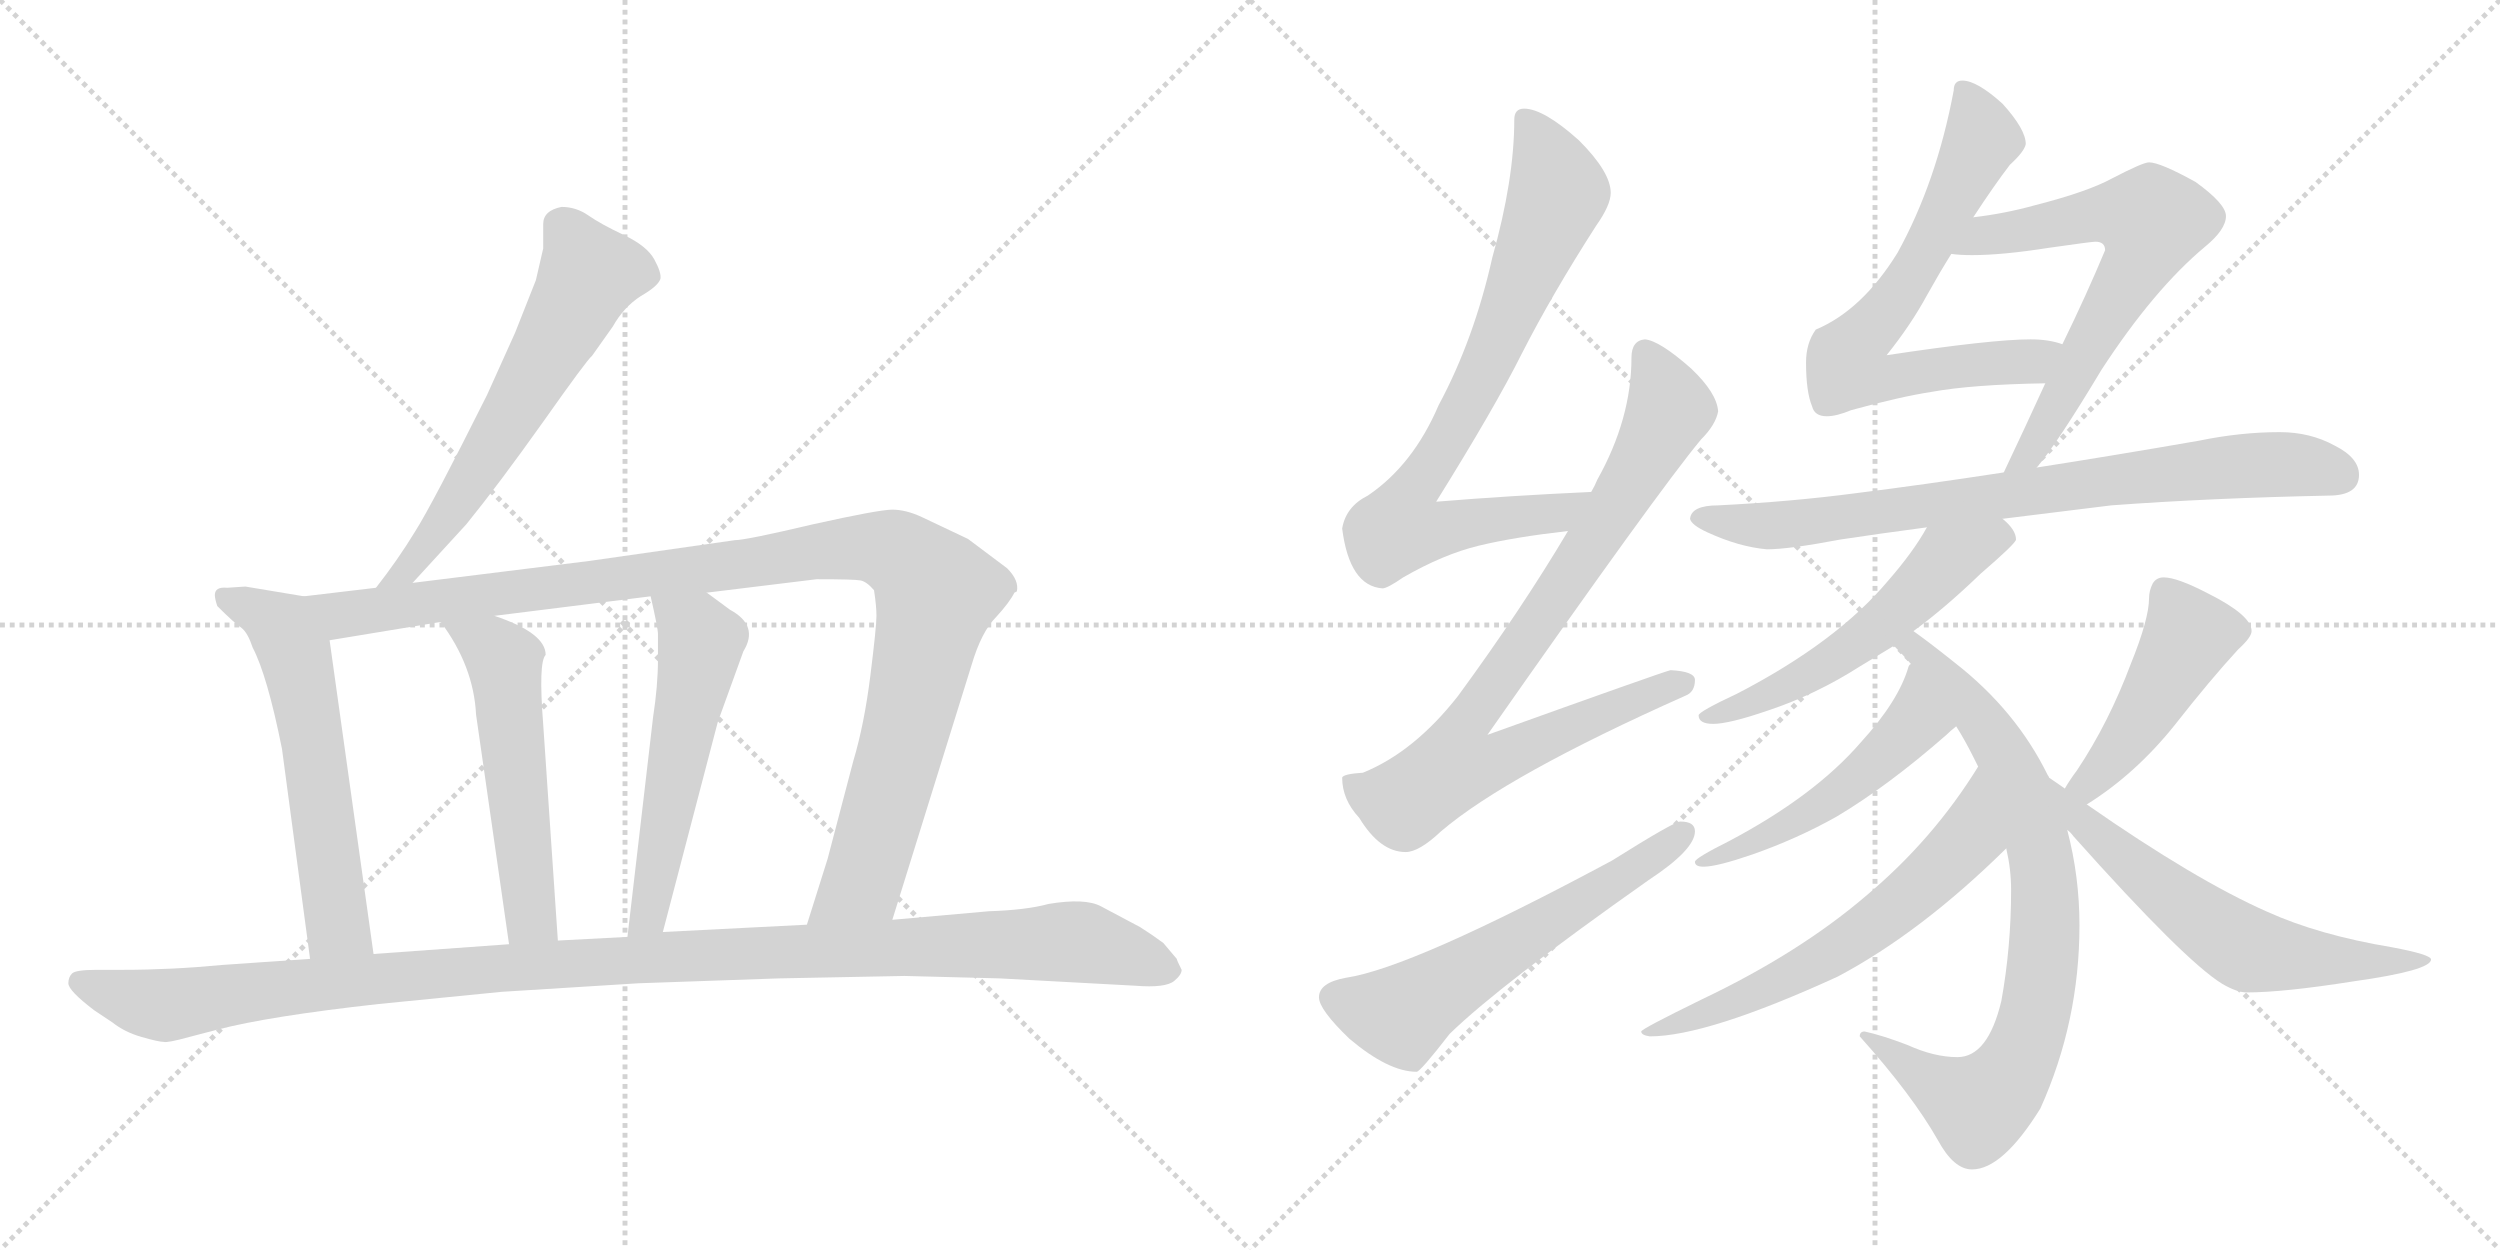 <svg version="1.1" viewBox="0 0 2048 1024" xmlns="http://www.w3.org/2000/svg">
  <g stroke="lightgray" stroke-dasharray="1,1" stroke-width="1" transform="scale(4, 4)">
    <line x1="0" y1="0" x2="256" y2="256"></line>
    <line x1="256" y1="0" x2="0" y2="256"></line>
    <line x1="128" y1="0" x2="128" y2="256"></line>
    <line x1="0" y1="128" x2="256" y2="128"></line>
    <line x1="256" y1="0" x2="512" y2="256"></line>
    <line x1="512" y1="0" x2="256" y2="256"></line>
    <line x1="384" y1="0" x2="384" y2="256"></line>
    <line x1="256" y1="128" x2="512" y2="128"></line>
  </g>
<g transform="scale(1, -1) translate(0, -850)">
   <style type="text/css">
    @keyframes keyframes0 {
      from {
       stroke: black;
       stroke-dashoffset: 611;
       stroke-width: 128;
       }
       67% {
       animation-timing-function: step-end;
       stroke: black;
       stroke-dashoffset: 0;
       stroke-width: 128;
       }
       to {
       stroke: black;
       stroke-width: 1024;
       }
       }
       #make-me-a-hanzi-animation-0 {
         animation: keyframes0 0.747s both;
         animation-delay: 0s;
         animation-timing-function: linear;
       }
    @keyframes keyframes1 {
      from {
       stroke: black;
       stroke-dashoffset: 585;
       stroke-width: 128;
       }
       66% {
       animation-timing-function: step-end;
       stroke: black;
       stroke-dashoffset: 0;
       stroke-width: 128;
       }
       to {
       stroke: black;
       stroke-width: 1024;
       }
       }
       #make-me-a-hanzi-animation-1 {
         animation: keyframes1 0.726s both;
         animation-delay: 0.747s;
         animation-timing-function: linear;
       }
    @keyframes keyframes2 {
      from {
       stroke: black;
       stroke-dashoffset: 1080;
       stroke-width: 128;
       }
       78% {
       animation-timing-function: step-end;
       stroke: black;
       stroke-dashoffset: 0;
       stroke-width: 128;
       }
       to {
       stroke: black;
       stroke-width: 1024;
       }
       }
       #make-me-a-hanzi-animation-2 {
         animation: keyframes2 1.129s both;
         animation-delay: 1.473s;
         animation-timing-function: linear;
       }
    @keyframes keyframes3 {
      from {
       stroke: black;
       stroke-dashoffset: 539;
       stroke-width: 128;
       }
       64% {
       animation-timing-function: step-end;
       stroke: black;
       stroke-dashoffset: 0;
       stroke-width: 128;
       }
       to {
       stroke: black;
       stroke-width: 1024;
       }
       }
       #make-me-a-hanzi-animation-3 {
         animation: keyframes3 0.689s both;
         animation-delay: 2.602s;
         animation-timing-function: linear;
       }
    @keyframes keyframes4 {
      from {
       stroke: black;
       stroke-dashoffset: 543;
       stroke-width: 128;
       }
       64% {
       animation-timing-function: step-end;
       stroke: black;
       stroke-dashoffset: 0;
       stroke-width: 128;
       }
       to {
       stroke: black;
       stroke-width: 1024;
       }
       }
       #make-me-a-hanzi-animation-4 {
         animation: keyframes4 0.692s both;
         animation-delay: 3.291s;
         animation-timing-function: linear;
       }
    @keyframes keyframes5 {
      from {
       stroke: black;
       stroke-dashoffset: 1156;
       stroke-width: 128;
       }
       79% {
       animation-timing-function: step-end;
       stroke: black;
       stroke-dashoffset: 0;
       stroke-width: 128;
       }
       to {
       stroke: black;
       stroke-width: 1024;
       }
       }
       #make-me-a-hanzi-animation-5 {
         animation: keyframes5 1.191s both;
         animation-delay: 3.983s;
         animation-timing-function: linear;
       }
    @keyframes keyframes6 {
      from {
       stroke: black;
       stroke-dashoffset: 781;
       stroke-width: 128;
       }
       72% {
       animation-timing-function: step-end;
       stroke: black;
       stroke-dashoffset: 0;
       stroke-width: 128;
       }
       to {
       stroke: black;
       stroke-width: 1024;
       }
       }
       #make-me-a-hanzi-animation-6 {
         animation: keyframes6 0.886s both;
         animation-delay: 5.174s;
         animation-timing-function: linear;
       }
    @keyframes keyframes7 {
      from {
       stroke: black;
       stroke-dashoffset: 850;
       stroke-width: 128;
       }
       73% {
       animation-timing-function: step-end;
       stroke: black;
       stroke-dashoffset: 0;
       stroke-width: 128;
       }
       to {
       stroke: black;
       stroke-width: 1024;
       }
       }
       #make-me-a-hanzi-animation-7 {
         animation: keyframes7 0.942s both;
         animation-delay: 6.059s;
         animation-timing-function: linear;
       }
    @keyframes keyframes8 {
      from {
       stroke: black;
       stroke-dashoffset: 587;
       stroke-width: 128;
       }
       66% {
       animation-timing-function: step-end;
       stroke: black;
       stroke-dashoffset: 0;
       stroke-width: 128;
       }
       to {
       stroke: black;
       stroke-width: 1024;
       }
       }
       #make-me-a-hanzi-animation-8 {
         animation: keyframes8 0.728s both;
         animation-delay: 7.001s;
         animation-timing-function: linear;
       }
    @keyframes keyframes9 {
      from {
       stroke: black;
       stroke-dashoffset: 691;
       stroke-width: 128;
       }
       69% {
       animation-timing-function: step-end;
       stroke: black;
       stroke-dashoffset: 0;
       stroke-width: 128;
       }
       to {
       stroke: black;
       stroke-width: 1024;
       }
       }
       #make-me-a-hanzi-animation-9 {
         animation: keyframes9 0.812s both;
         animation-delay: 7.729s;
         animation-timing-function: linear;
       }
    @keyframes keyframes10 {
      from {
       stroke: black;
       stroke-dashoffset: 653;
       stroke-width: 128;
       }
       68% {
       animation-timing-function: step-end;
       stroke: black;
       stroke-dashoffset: 0;
       stroke-width: 128;
       }
       to {
       stroke: black;
       stroke-width: 1024;
       }
       }
       #make-me-a-hanzi-animation-10 {
         animation: keyframes10 0.781s both;
         animation-delay: 8.541s;
         animation-timing-function: linear;
       }
    @keyframes keyframes11 {
      from {
       stroke: black;
       stroke-dashoffset: 783;
       stroke-width: 128;
       }
       72% {
       animation-timing-function: step-end;
       stroke: black;
       stroke-dashoffset: 0;
       stroke-width: 128;
       }
       to {
       stroke: black;
       stroke-width: 1024;
       }
       }
       #make-me-a-hanzi-animation-11 {
         animation: keyframes11 0.887s both;
         animation-delay: 9.322s;
         animation-timing-function: linear;
       }
    @keyframes keyframes12 {
      from {
       stroke: black;
       stroke-dashoffset: 548;
       stroke-width: 128;
       }
       64% {
       animation-timing-function: step-end;
       stroke: black;
       stroke-dashoffset: 0;
       stroke-width: 128;
       }
       to {
       stroke: black;
       stroke-width: 1024;
       }
       }
       #make-me-a-hanzi-animation-12 {
         animation: keyframes12 0.696s both;
         animation-delay: 10.209s;
         animation-timing-function: linear;
       }
    @keyframes keyframes13 {
      from {
       stroke: black;
       stroke-dashoffset: 791;
       stroke-width: 128;
       }
       72% {
       animation-timing-function: step-end;
       stroke: black;
       stroke-dashoffset: 0;
       stroke-width: 128;
       }
       to {
       stroke: black;
       stroke-width: 1024;
       }
       }
       #make-me-a-hanzi-animation-13 {
         animation: keyframes13 0.894s both;
         animation-delay: 10.905s;
         animation-timing-function: linear;
       }
    @keyframes keyframes14 {
      from {
       stroke: black;
       stroke-dashoffset: 511;
       stroke-width: 128;
       }
       62% {
       animation-timing-function: step-end;
       stroke: black;
       stroke-dashoffset: 0;
       stroke-width: 128;
       }
       to {
       stroke: black;
       stroke-width: 1024;
       }
       }
       #make-me-a-hanzi-animation-14 {
         animation: keyframes14 0.666s both;
         animation-delay: 11.799s;
         animation-timing-function: linear;
       }
    @keyframes keyframes15 {
      from {
       stroke: black;
       stroke-dashoffset: 619;
       stroke-width: 128;
       }
       67% {
       animation-timing-function: step-end;
       stroke: black;
       stroke-dashoffset: 0;
       stroke-width: 128;
       }
       to {
       stroke: black;
       stroke-width: 1024;
       }
       }
       #make-me-a-hanzi-animation-15 {
         animation: keyframes15 0.754s both;
         animation-delay: 12.465s;
         animation-timing-function: linear;
       }
    @keyframes keyframes16 {
      from {
       stroke: black;
       stroke-dashoffset: 455;
       stroke-width: 128;
       }
       60% {
       animation-timing-function: step-end;
       stroke: black;
       stroke-dashoffset: 0;
       stroke-width: 128;
       }
       to {
       stroke: black;
       stroke-width: 1024;
       }
       }
       #make-me-a-hanzi-animation-16 {
         animation: keyframes16 0.62s both;
         animation-delay: 13.219s;
         animation-timing-function: linear;
       }
    @keyframes keyframes17 {
      from {
       stroke: black;
       stroke-dashoffset: 613;
       stroke-width: 128;
       }
       67% {
       animation-timing-function: step-end;
       stroke: black;
       stroke-dashoffset: 0;
       stroke-width: 128;
       }
       to {
       stroke: black;
       stroke-width: 1024;
       }
       }
       #make-me-a-hanzi-animation-17 {
         animation: keyframes17 0.749s both;
         animation-delay: 13.839s;
         animation-timing-function: linear;
       }
</style>
<path d="M 338.0 372.5 L 382.0 420.5 Q 408.0 452.5 445.0 504.5 Q 481.0 555.5 485.0 558.5 L 502.0 582.5 Q 511.0 598.5 525.0 607.5 Q 539.0 615.5 541.0 621.5 Q 542.0 626.5 536.0 637.5 Q 530.0 648.5 511.0 657.5 Q 492.0 666.5 482.0 673.5 Q 472.0 680.5 460.0 680.5 Q 445.0 677.5 445.0 666.5 L 445.0 646.5 L 439.0 620.5 L 422.0 577.5 L 399.0 526.5 Q 354.0 436.5 340.0 414.5 Q 326.0 391.5 308.0 368.5 C 290.0 344.5 318.0 350.5 338.0 372.5 Z" fill="lightgray"></path> 
<path d="M 178.0 353.5 Q 192.0 339.5 198.0 335.5 Q 203.0 331.5 207.0 319.5 Q 219.0 296.5 231.0 236.5 L 254.0 64.5 C 258.0 34.5 310.0 38.5 306.0 68.5 L 270.0 325.5 C 266.0 355.5 265.0 358.5 249.0 361.5 L 201.0 369.5 L 186.0 368.5 Q 176.0 369.5 176.0 362.5 Q 176.0 359.5 178.0 353.5 Z" fill="lightgray"></path> 
<path d="M 731.0 96.5 L 796.0 305.5 Q 804.0 332.5 816.0 344.5 Q 827.0 356.5 831.0 364.5 L 833.0 365.5 Q 835.0 374.5 825.0 384.5 L 793.0 408.5 L 755.0 426.5 Q 742.0 432.5 731.0 432.5 Q 720.0 432.5 666.0 420.5 Q 611.0 407.5 602.0 407.5 L 483.0 390.5 L 338.0 372.5 L 308.0 368.5 L 249.0 361.5 C 219.0 357.5 240.0 320.5 270.0 325.5 L 361.0 340.5 L 405.0 345.5 L 533.0 361.5 L 579.0 364.5 L 669.0 375.5 Q 700.0 375.5 705.0 374.5 Q 710.0 373.5 716.0 366.5 Q 718.0 353.5 718.0 345.5 Q 718.0 336.5 713.0 296.5 Q 708.0 256.5 699.0 226.5 L 678.0 146.5 L 661.0 92.5 C 652.0 63.5 722.0 67.5 731.0 96.5 Z" fill="lightgray"></path> 
<path d="M 361.0 340.5 Q 388.0 304.5 390.0 264.5 L 417.0 76.5 C 421.0 46.5 459.0 49.5 457.0 79.5 L 445.0 256.5 Q 441.0 307.5 447.0 313.5 Q 447.0 331.5 405.0 345.5 C 377.0 355.5 344.0 364.5 361.0 340.5 Z" fill="lightgray"></path> 
<path d="M 533.0 361.5 Q 539.0 335.5 539.0 330.5 L 539.0 309.5 Q 539.0 288.5 535.0 262.5 L 514.0 82.5 C 511.0 52.5 535.0 57.5 543.0 86.5 L 588.0 258.5 L 609.0 316.5 Q 622.0 337.5 598.0 350.5 L 579.0 364.5 C 555.0 382.5 526.0 390.5 533.0 361.5 Z" fill="lightgray"></path> 
<path d="M 254.0 64.5 L 182.0 59.5 Q 140.0 55.5 100.0 55.5 L 79.0 55.5 Q 62.0 55.5 59.0 52.5 Q 56.0 49.5 56.0 44.5 Q 56.0 38.5 77.0 22.5 L 92.0 12.5 Q 102.0 4.5 116.0 0.5 Q 130.0 -3.5 134.0 -3.5 Q 137.0 -4.5 155.0 0.5 L 178.0 6.5 Q 220.0 17.5 310.0 27.5 L 411.0 37.5 L 523.0 44.5 L 638.0 48.5 L 741.0 50.5 L 819.0 48.5 L 930.0 42.5 Q 955.0 40.5 962.0 46.5 Q 968.0 51.5 968.0 55.5 Q 964.0 63.5 964.0 64.5 L 953.0 77.5 Q 945.0 83.5 934.0 90.5 L 902.0 107.5 Q 889.0 114.5 859.0 109.5 Q 841.0 104.5 810.0 103.5 L 731.0 96.5 L 661.0 92.5 L 543.0 86.5 L 514.0 82.5 L 457.0 79.5 L 417.0 76.5 L 306.0 68.5 L 254.0 64.5 Z" fill="lightgray"></path> 
<path d="M 1303.5 447.0 Q 1237.5 444.0 1176.5 439.0 Q 1224.5 516.0 1246.5 560.0 Q 1271.5 609.0 1307.5 665.0 Q 1319.5 682.0 1319.5 692.0 Q 1319.5 709.0 1293.5 735.0 Q 1264.5 761.0 1248.5 761.0 Q 1240.5 761.0 1240.5 752.0 Q 1240.5 703.0 1222.5 639.0 Q 1207.5 572.0 1178.5 518.0 Q 1157.5 469.0 1120.5 444.0 Q 1102.5 435.0 1099.5 417.0 Q 1105.5 370.0 1132.5 368.0 Q 1136.5 368.0 1149.5 377.0 Q 1182.5 396.0 1211.5 403.0 Q 1240.5 410.0 1284.5 415.0 C 1314.5 419.0 1333.5 448.0 1303.5 447.0 Z" fill="lightgray"></path> 
<path d="M 1347.5 572.0 Q 1336.5 571.0 1336.5 557.0 Q 1336.5 507.0 1308.5 457.0 Q 1306.5 452.0 1303.5 447.0 L 1284.5 415.0 Q 1246.5 351.0 1194.5 280.0 Q 1158.5 234.0 1116.5 217.0 Q 1100.5 216.0 1099.5 213.0 Q 1099.5 195.0 1113.5 180.0 Q 1130.5 152.0 1151.5 152.0 Q 1162.5 152.0 1180.5 169.0 Q 1234.5 215.0 1380.5 280.0 Q 1388.5 283.0 1388.5 293.0 Q 1388.5 300.0 1368.5 301.0 Q 1360.5 299.0 1218.5 248.0 Q 1358.5 448.0 1393.5 490.0 Q 1405.5 502.0 1407.5 513.0 Q 1406.5 528.0 1385.5 548.0 Q 1359.5 571.0 1347.5 572.0 Z" fill="lightgray"></path> 
<path d="M 1376.5 177.0 Q 1371.5 177.0 1320.5 145.0 Q 1156.5 57.0 1102.5 49.0 Q 1080.5 45.0 1080.5 33.0 Q 1080.5 23.0 1105.5 -1.0 Q 1137.5 -28.0 1160.5 -28.0 Q 1163.5 -28.0 1187.5 3.0 Q 1228.5 43.0 1350.5 129.0 Q 1388.5 154.0 1388.5 169.0 Q 1388.5 177.0 1376.5 177.0 Z" fill="lightgray"></path> 
<path d="M 1607.5 784.0 Q 1600.5 784.0 1600.5 776.0 Q 1586.5 701.0 1554.5 643.0 Q 1525.5 596.0 1487.5 580.0 Q 1479.5 569.0 1479.5 553.0 Q 1479.5 529.0 1484.5 517.0 Q 1486.5 509.0 1496.5 509.0 Q 1504.5 509.0 1516.5 514.0 Q 1556.5 525.0 1582.5 529.0 Q 1615.5 535.0 1675.5 536.0 C 1705.5 537.0 1718.5 561.0 1689.5 568.0 Q 1678.5 572.0 1663.5 572.0 Q 1631.5 572.0 1545.5 559.0 Q 1565.5 584.0 1578.5 608.0 Q 1588.5 626.0 1598.5 642.0 L 1616.5 672.0 Q 1633.5 698.0 1646.5 715.0 Q 1658.5 726.0 1659.5 732.0 Q 1659.5 744.0 1640.5 765.0 Q 1619.5 784.0 1607.5 784.0 Z" fill="lightgray"></path> 
<path d="M 1675.5 536.0 Q 1659.5 501.0 1641.5 463.0 C 1628.5 436.0 1650.5 443.0 1668.5 467.0 Q 1685.5 487.0 1721.5 547.0 Q 1764.5 613.0 1806.5 648.0 Q 1823.5 662.0 1823.5 673.0 Q 1823.5 683.0 1798.5 701.0 Q 1769.5 717.0 1760.5 717.0 Q 1755.5 717.0 1730.5 704.0 Q 1710.5 693.0 1667.5 682.0 Q 1642.5 675.0 1616.5 672.0 C 1586.5 668.0 1568.5 644.0 1598.5 642.0 Q 1605.5 641.0 1615.5 641.0 Q 1640.5 641.0 1678.5 647.0 Q 1713.5 652.0 1716.5 652.0 Q 1724.5 652.0 1724.5 645.0 Q 1709.5 609.0 1689.5 568.0 L 1675.5 536.0 Z" fill="lightgray"></path> 
<path d="M 1641.5 463.0 Q 1576.5 453.0 1520.5 446.0 Q 1467.5 439.0 1407.5 436.0 Q 1385.5 436.0 1384.5 425.0 Q 1385.5 420.0 1398.5 414.0 Q 1424.5 402.0 1447.5 400.0 Q 1465.5 400.0 1507.5 408.0 Q 1540.5 413.0 1578.5 418.0 L 1640.5 425.0 Q 1681.5 430.0 1729.5 436.0 Q 1810.5 442.0 1907.5 444.0 Q 1932.5 444.0 1932.5 461.0 Q 1932.5 475.0 1912.5 485.0 Q 1892.5 496.0 1867.5 496.0 Q 1835.5 496.0 1801.5 489.0 Q 1732.5 477.0 1668.5 467.0 L 1641.5 463.0 Z" fill="lightgray"></path> 
<path d="M 1578.5 418.0 Q 1567.5 398.0 1546.5 374.0 Q 1504.5 324.0 1423.5 282.0 Q 1391.5 267.0 1391.5 264.0 Q 1391.5 257.0 1403.5 257.0 Q 1416.5 257.0 1448.5 268.0 Q 1487.5 281.0 1523.5 304.0 Q 1536.5 312.0 1551.5 321.0 L 1567.5 333.0 Q 1593.5 352.0 1622.5 380.0 Q 1651.5 405.0 1651.5 408.0 Q 1651.5 416.0 1640.5 425.0 C 1619.5 446.0 1593.5 444.0 1578.5 418.0 Z" fill="lightgray"></path> 
<path d="M 1551.5 321.0 Q 1558.5 314.0 1565.5 306.0 L 1602.5 255.0 Q 1609.5 244.0 1616.5 230.0 L 1620.5 222.0 L 1643.5 155.0 Q 1647.5 138.0 1647.5 121.0 Q 1647.5 74.0 1639.5 30.0 Q 1628.5 -16.0 1603.5 -16.0 Q 1584.5 -16.0 1562.5 -6.0 Q 1541.5 2.0 1527.5 5.0 Q 1523.5 5.0 1523.5 1.0 Q 1566.5 -47.0 1587.5 -84.0 Q 1600.5 -108.0 1615.5 -108.0 Q 1640.5 -108.0 1671.5 -58.0 Q 1703.5 13.0 1703.5 92.0 Q 1703.5 132.0 1693.5 170.0 L 1678.5 213.0 Q 1678.5 214.0 1677.5 215.0 Q 1651.5 268.0 1601.5 307.0 Q 1581.5 323.0 1567.5 333.0 C 1543.5 351.0 1530.5 343.0 1551.5 321.0 Z" fill="lightgray"></path> 
<path d="M 1565.5 306.0 Q 1564.5 306.0 1563.5 304.0 Q 1555.5 276.0 1524.5 242.0 Q 1486.5 198.0 1416.5 161.0 Q 1388.5 147.0 1388.5 144.0 Q 1388.5 140.0 1395.5 140.0 Q 1406.5 140.0 1435.5 150.0 Q 1472.5 163.0 1504.5 181.0 Q 1546.5 206.0 1594.5 248.0 Q 1597.5 251.0 1602.5 255.0 C 1625.5 274.0 1579.5 333.0 1565.5 306.0 Z" fill="lightgray"></path> 
<path d="M 1620.5 222.0 Q 1583.5 162.0 1528.5 116.0 Q 1473.5 69.0 1393.5 31.0 Q 1344.5 7.0 1344.5 5.0 Q 1344.5 2.0 1351.5 1.0 Q 1398.5 1.0 1505.5 50.0 Q 1573.5 86.0 1643.5 155.0 C 1665.5 176.0 1636.5 247.0 1620.5 222.0 Z" fill="lightgray"></path> 
<path d="M 1709.5 191.0 Q 1749.5 216.0 1781.5 256.0 Q 1810.5 293.0 1833.5 318.0 Q 1844.5 328.0 1844.5 333.0 Q 1844.5 346.0 1808.5 364.0 Q 1783.5 377.0 1772.5 377.0 Q 1766.5 377.0 1763.5 372.0 Q 1760.5 366.0 1760.5 360.0 Q 1760.5 343.0 1745.5 306.0 Q 1727.5 258.0 1701.5 219.0 Q 1695.5 211.0 1691.5 204.0 C 1675.5 178.0 1684.5 175.0 1709.5 191.0 Z" fill="lightgray"></path> 
<path d="M 1693.5 170.0 Q 1695.5 169.0 1698.5 165.0 Q 1789.5 63.0 1820.5 44.0 Q 1832.5 37.0 1840.5 37.0 Q 1870.5 37.0 1927.5 46.0 Q 1991.5 55.0 1991.5 64.0 Q 1991.5 68.0 1959.5 74.0 Q 1899.5 84.0 1857.5 103.0 Q 1798.5 129.0 1709.5 191.0 L 1691.5 204.0 Q 1684.5 209.0 1678.5 213.0 C 1653.5 230.0 1672.5 192.0 1693.5 170.0 Z" fill="lightgray"></path> 
      <clipPath id="make-me-a-hanzi-clip-0">
      <path d="M 338.0 372.5 L 382.0 420.5 Q 408.0 452.5 445.0 504.5 Q 481.0 555.5 485.0 558.5 L 502.0 582.5 Q 511.0 598.5 525.0 607.5 Q 539.0 615.5 541.0 621.5 Q 542.0 626.5 536.0 637.5 Q 530.0 648.5 511.0 657.5 Q 492.0 666.5 482.0 673.5 Q 472.0 680.5 460.0 680.5 Q 445.0 677.5 445.0 666.5 L 445.0 646.5 L 439.0 620.5 L 422.0 577.5 L 399.0 526.5 Q 354.0 436.5 340.0 414.5 Q 326.0 391.5 308.0 368.5 C 290.0 344.5 318.0 350.5 338.0 372.5 Z" fill="lightgray"></path>
      </clipPath>
      <path clip-path="url(#make-me-a-hanzi-clip-0)" d="M 531.0 623.5 L 511.0 628.5 L 482.0 624.5 L 380.0 446.5 L 335.0 384.5 L 315.0 372.5 " fill="none" id="make-me-a-hanzi-animation-0" stroke-dasharray="483 966" stroke-linecap="round"></path>

      <clipPath id="make-me-a-hanzi-clip-1">
      <path d="M 178.0 353.5 Q 192.0 339.5 198.0 335.5 Q 203.0 331.5 207.0 319.5 Q 219.0 296.5 231.0 236.5 L 254.0 64.5 C 258.0 34.5 310.0 38.5 306.0 68.5 L 270.0 325.5 C 266.0 355.5 265.0 358.5 249.0 361.5 L 201.0 369.5 L 186.0 368.5 Q 176.0 369.5 176.0 362.5 Q 176.0 359.5 178.0 353.5 Z" fill="lightgray"></path>
      </clipPath>
      <path clip-path="url(#make-me-a-hanzi-clip-1)" d="M 185.0 359.5 L 227.0 339.5 L 242.0 313.5 L 276.0 92.5 L 299.0 75.5 " fill="none" id="make-me-a-hanzi-animation-1" stroke-dasharray="457 914" stroke-linecap="round"></path>

      <clipPath id="make-me-a-hanzi-clip-2">
      <path d="M 731.0 96.5 L 796.0 305.5 Q 804.0 332.5 816.0 344.5 Q 827.0 356.5 831.0 364.5 L 833.0 365.5 Q 835.0 374.5 825.0 384.5 L 793.0 408.5 L 755.0 426.5 Q 742.0 432.5 731.0 432.5 Q 720.0 432.5 666.0 420.5 Q 611.0 407.5 602.0 407.5 L 483.0 390.5 L 338.0 372.5 L 308.0 368.5 L 249.0 361.5 C 219.0 357.5 240.0 320.5 270.0 325.5 L 361.0 340.5 L 405.0 345.5 L 533.0 361.5 L 579.0 364.5 L 669.0 375.5 Q 700.0 375.5 705.0 374.5 Q 710.0 373.5 716.0 366.5 Q 718.0 353.5 718.0 345.5 Q 718.0 336.5 713.0 296.5 Q 708.0 256.5 699.0 226.5 L 678.0 146.5 L 661.0 92.5 C 652.0 63.5 722.0 67.5 731.0 96.5 Z" fill="lightgray"></path>
      </clipPath>
      <path clip-path="url(#make-me-a-hanzi-clip-2)" d="M 257.0 358.5 L 280.0 346.5 L 681.0 400.5 L 714.0 401.5 L 745.0 390.5 L 767.0 364.5 L 745.0 263.5 L 707.0 128.5 L 668.0 97.5 " fill="none" id="make-me-a-hanzi-animation-2" stroke-dasharray="952 1904" stroke-linecap="round"></path>

      <clipPath id="make-me-a-hanzi-clip-3">
      <path d="M 361.0 340.5 Q 388.0 304.5 390.0 264.5 L 417.0 76.5 C 421.0 46.5 459.0 49.5 457.0 79.5 L 445.0 256.5 Q 441.0 307.5 447.0 313.5 Q 447.0 331.5 405.0 345.5 C 377.0 355.5 344.0 364.5 361.0 340.5 Z" fill="lightgray"></path>
      </clipPath>
      <path clip-path="url(#make-me-a-hanzi-clip-3)" d="M 369.0 336.5 L 405.0 318.5 L 413.0 308.5 L 434.0 102.5 L 450.0 86.5 " fill="none" id="make-me-a-hanzi-animation-3" stroke-dasharray="411 822" stroke-linecap="round"></path>

      <clipPath id="make-me-a-hanzi-clip-4">
      <path d="M 533.0 361.5 Q 539.0 335.5 539.0 330.5 L 539.0 309.5 Q 539.0 288.5 535.0 262.5 L 514.0 82.5 C 511.0 52.5 535.0 57.5 543.0 86.5 L 588.0 258.5 L 609.0 316.5 Q 622.0 337.5 598.0 350.5 L 579.0 364.5 C 555.0 382.5 526.0 390.5 533.0 361.5 Z" fill="lightgray"></path>
      </clipPath>
      <path clip-path="url(#make-me-a-hanzi-clip-4)" d="M 541.0 352.5 L 570.0 333.5 L 574.0 320.5 L 534.0 111.5 L 520.0 89.5 " fill="none" id="make-me-a-hanzi-animation-4" stroke-dasharray="415 830" stroke-linecap="round"></path>

      <clipPath id="make-me-a-hanzi-clip-5">
      <path d="M 254.0 64.5 L 182.0 59.5 Q 140.0 55.5 100.0 55.5 L 79.0 55.5 Q 62.0 55.5 59.0 52.5 Q 56.0 49.5 56.0 44.5 Q 56.0 38.5 77.0 22.5 L 92.0 12.5 Q 102.0 4.5 116.0 0.5 Q 130.0 -3.5 134.0 -3.5 Q 137.0 -4.5 155.0 0.5 L 178.0 6.5 Q 220.0 17.5 310.0 27.5 L 411.0 37.5 L 523.0 44.5 L 638.0 48.5 L 741.0 50.5 L 819.0 48.5 L 930.0 42.5 Q 955.0 40.5 962.0 46.5 Q 968.0 51.5 968.0 55.5 Q 964.0 63.5 964.0 64.5 L 953.0 77.5 Q 945.0 83.5 934.0 90.5 L 902.0 107.5 Q 889.0 114.5 859.0 109.5 Q 841.0 104.5 810.0 103.5 L 731.0 96.5 L 661.0 92.5 L 543.0 86.5 L 514.0 82.5 L 457.0 79.5 L 417.0 76.5 L 306.0 68.5 L 254.0 64.5 Z" fill="lightgray"></path>
      </clipPath>
      <path clip-path="url(#make-me-a-hanzi-clip-5)" d="M 65.0 45.5 L 141.0 26.5 L 220.0 39.5 L 465.0 61.5 L 872.0 78.5 L 957.0 56.5 " fill="none" id="make-me-a-hanzi-animation-5" stroke-dasharray="1028 2056" stroke-linecap="round"></path>

      <clipPath id="make-me-a-hanzi-clip-6">
      <path d="M 1303.5 447.0 Q 1237.5 444.0 1176.5 439.0 Q 1224.5 516.0 1246.5 560.0 Q 1271.5 609.0 1307.5 665.0 Q 1319.5 682.0 1319.5 692.0 Q 1319.5 709.0 1293.5 735.0 Q 1264.5 761.0 1248.5 761.0 Q 1240.5 761.0 1240.5 752.0 Q 1240.5 703.0 1222.5 639.0 Q 1207.5 572.0 1178.5 518.0 Q 1157.5 469.0 1120.5 444.0 Q 1102.5 435.0 1099.5 417.0 Q 1105.5 370.0 1132.5 368.0 Q 1136.5 368.0 1149.5 377.0 Q 1182.5 396.0 1211.5 403.0 Q 1240.5 410.0 1284.5 415.0 C 1314.5 419.0 1333.5 448.0 1303.5 447.0 Z" fill="lightgray"></path>
      </clipPath>
      <path clip-path="url(#make-me-a-hanzi-clip-6)" d="M 1251.5 751.0 L 1276.5 692.0 L 1224.5 565.0 L 1153.5 442.0 L 1146.5 417.0 L 1172.5 415.0 L 1274.5 429.0 L 1295.5 445.0 " fill="none" id="make-me-a-hanzi-animation-6" stroke-dasharray="653 1306" stroke-linecap="round"></path>

      <clipPath id="make-me-a-hanzi-clip-7">
      <path d="M 1347.5 572.0 Q 1336.5 571.0 1336.5 557.0 Q 1336.5 507.0 1308.5 457.0 Q 1306.5 452.0 1303.5 447.0 L 1284.5 415.0 Q 1246.5 351.0 1194.5 280.0 Q 1158.5 234.0 1116.5 217.0 Q 1100.5 216.0 1099.5 213.0 Q 1099.5 195.0 1113.5 180.0 Q 1130.5 152.0 1151.5 152.0 Q 1162.5 152.0 1180.5 169.0 Q 1234.5 215.0 1380.5 280.0 Q 1388.5 283.0 1388.5 293.0 Q 1388.5 300.0 1368.5 301.0 Q 1360.5 299.0 1218.5 248.0 Q 1358.5 448.0 1393.5 490.0 Q 1405.5 502.0 1407.5 513.0 Q 1406.5 528.0 1385.5 548.0 Q 1359.5 571.0 1347.5 572.0 Z" fill="lightgray"></path>
      </clipPath>
      <path clip-path="url(#make-me-a-hanzi-clip-7)" d="M 1348.5 560.0 L 1367.5 519.0 L 1365.5 509.0 L 1264.5 344.0 L 1203.5 262.0 L 1194.5 247.0 L 1191.5 223.0 L 1220.5 225.0 L 1285.5 256.0 L 1379.5 290.0 " fill="none" id="make-me-a-hanzi-animation-7" stroke-dasharray="722 1444" stroke-linecap="round"></path>

      <clipPath id="make-me-a-hanzi-clip-8">
      <path d="M 1376.5 177.0 Q 1371.5 177.0 1320.5 145.0 Q 1156.5 57.0 1102.5 49.0 Q 1080.5 45.0 1080.5 33.0 Q 1080.5 23.0 1105.5 -1.0 Q 1137.5 -28.0 1160.5 -28.0 Q 1163.5 -28.0 1187.5 3.0 Q 1228.5 43.0 1350.5 129.0 Q 1388.5 154.0 1388.5 169.0 Q 1388.5 177.0 1376.5 177.0 Z" fill="lightgray"></path>
      </clipPath>
      <path clip-path="url(#make-me-a-hanzi-clip-8)" d="M 1092.5 33.0 L 1146.5 19.0 L 1333.5 133.0 L 1378.5 167.0 " fill="none" id="make-me-a-hanzi-animation-8" stroke-dasharray="459 918" stroke-linecap="round"></path>

      <clipPath id="make-me-a-hanzi-clip-9">
      <path d="M 1607.5 784.0 Q 1600.5 784.0 1600.5 776.0 Q 1586.5 701.0 1554.5 643.0 Q 1525.5 596.0 1487.5 580.0 Q 1479.5 569.0 1479.5 553.0 Q 1479.5 529.0 1484.5 517.0 Q 1486.5 509.0 1496.5 509.0 Q 1504.5 509.0 1516.5 514.0 Q 1556.5 525.0 1582.5 529.0 Q 1615.5 535.0 1675.5 536.0 C 1705.5 537.0 1718.5 561.0 1689.5 568.0 Q 1678.5 572.0 1663.5 572.0 Q 1631.5 572.0 1545.5 559.0 Q 1565.5 584.0 1578.5 608.0 Q 1588.5 626.0 1598.5 642.0 L 1616.5 672.0 Q 1633.5 698.0 1646.5 715.0 Q 1658.5 726.0 1659.5 732.0 Q 1659.5 744.0 1640.5 765.0 Q 1619.5 784.0 1607.5 784.0 Z" fill="lightgray"></path>
      </clipPath>
      <path clip-path="url(#make-me-a-hanzi-clip-9)" d="M 1610.5 775.0 L 1623.5 737.0 L 1614.5 716.0 L 1572.5 635.0 L 1512.5 556.0 L 1516.5 546.0 L 1548.5 540.0 L 1662.5 553.0 L 1682.5 565.0 " fill="none" id="make-me-a-hanzi-animation-9" stroke-dasharray="563 1126" stroke-linecap="round"></path>

      <clipPath id="make-me-a-hanzi-clip-10">
      <path d="M 1675.5 536.0 Q 1659.5 501.0 1641.5 463.0 C 1628.5 436.0 1650.5 443.0 1668.5 467.0 Q 1685.5 487.0 1721.5 547.0 Q 1764.5 613.0 1806.5 648.0 Q 1823.5 662.0 1823.5 673.0 Q 1823.5 683.0 1798.5 701.0 Q 1769.5 717.0 1760.5 717.0 Q 1755.5 717.0 1730.5 704.0 Q 1710.5 693.0 1667.5 682.0 Q 1642.5 675.0 1616.5 672.0 C 1586.5 668.0 1568.5 644.0 1598.5 642.0 Q 1605.5 641.0 1615.5 641.0 Q 1640.5 641.0 1678.5 647.0 Q 1713.5 652.0 1716.5 652.0 Q 1724.5 652.0 1724.5 645.0 Q 1709.5 609.0 1689.5 568.0 L 1675.5 536.0 Z" fill="lightgray"></path>
      </clipPath>
      <path clip-path="url(#make-me-a-hanzi-clip-10)" d="M 1602.5 646.0 L 1626.5 658.0 L 1725.5 675.0 L 1762.5 667.0 L 1752.5 635.0 L 1691.5 528.0 L 1660.5 477.0 L 1647.5 468.0 " fill="none" id="make-me-a-hanzi-animation-10" stroke-dasharray="525 1050" stroke-linecap="round"></path>

      <clipPath id="make-me-a-hanzi-clip-11">
      <path d="M 1641.5 463.0 Q 1576.5 453.0 1520.5 446.0 Q 1467.5 439.0 1407.5 436.0 Q 1385.5 436.0 1384.5 425.0 Q 1385.5 420.0 1398.5 414.0 Q 1424.5 402.0 1447.5 400.0 Q 1465.5 400.0 1507.5 408.0 Q 1540.5 413.0 1578.5 418.0 L 1640.5 425.0 Q 1681.5 430.0 1729.5 436.0 Q 1810.5 442.0 1907.5 444.0 Q 1932.5 444.0 1932.5 461.0 Q 1932.5 475.0 1912.5 485.0 Q 1892.5 496.0 1867.5 496.0 Q 1835.5 496.0 1801.5 489.0 Q 1732.5 477.0 1668.5 467.0 L 1641.5 463.0 Z" fill="lightgray"></path>
      </clipPath>
      <path clip-path="url(#make-me-a-hanzi-clip-11)" d="M 1391.5 426.0 L 1444.5 419.0 L 1494.5 423.0 L 1861.5 470.0 L 1914.5 462.0 " fill="none" id="make-me-a-hanzi-animation-11" stroke-dasharray="655 1310" stroke-linecap="round"></path>

      <clipPath id="make-me-a-hanzi-clip-12">
      <path d="M 1578.5 418.0 Q 1567.5 398.0 1546.5 374.0 Q 1504.5 324.0 1423.5 282.0 Q 1391.5 267.0 1391.5 264.0 Q 1391.5 257.0 1403.5 257.0 Q 1416.5 257.0 1448.5 268.0 Q 1487.5 281.0 1523.5 304.0 Q 1536.5 312.0 1551.5 321.0 L 1567.5 333.0 Q 1593.5 352.0 1622.5 380.0 Q 1651.5 405.0 1651.5 408.0 Q 1651.5 416.0 1640.5 425.0 C 1619.5 446.0 1593.5 444.0 1578.5 418.0 Z" fill="lightgray"></path>
      </clipPath>
      <path clip-path="url(#make-me-a-hanzi-clip-12)" d="M 1643.5 410.0 L 1595.5 392.0 L 1543.5 340.0 L 1474.5 293.0 L 1397.5 261.0 " fill="none" id="make-me-a-hanzi-animation-12" stroke-dasharray="420 840" stroke-linecap="round"></path>

      <clipPath id="make-me-a-hanzi-clip-13">
      <path d="M 1551.5 321.0 Q 1558.5 314.0 1565.5 306.0 L 1602.5 255.0 Q 1609.5 244.0 1616.5 230.0 L 1620.5 222.0 L 1643.5 155.0 Q 1647.5 138.0 1647.5 121.0 Q 1647.5 74.0 1639.5 30.0 Q 1628.5 -16.0 1603.5 -16.0 Q 1584.5 -16.0 1562.5 -6.0 Q 1541.5 2.0 1527.5 5.0 Q 1523.5 5.0 1523.5 1.0 Q 1566.5 -47.0 1587.5 -84.0 Q 1600.5 -108.0 1615.5 -108.0 Q 1640.5 -108.0 1671.5 -58.0 Q 1703.5 13.0 1703.5 92.0 Q 1703.5 132.0 1693.5 170.0 L 1678.5 213.0 Q 1678.5 214.0 1677.5 215.0 Q 1651.5 268.0 1601.5 307.0 Q 1581.5 323.0 1567.5 333.0 C 1543.5 351.0 1530.5 343.0 1551.5 321.0 Z" fill="lightgray"></path>
      </clipPath>
      <path clip-path="url(#make-me-a-hanzi-clip-13)" d="M 1558.5 320.0 L 1587.5 302.0 L 1646.5 222.0 L 1670.5 154.0 L 1673.5 56.0 L 1650.5 -25.0 L 1619.5 -55.0 L 1530.5 -2.0 " fill="none" id="make-me-a-hanzi-animation-13" stroke-dasharray="663 1326" stroke-linecap="round"></path>

      <clipPath id="make-me-a-hanzi-clip-14">
      <path d="M 1565.5 306.0 Q 1564.5 306.0 1563.5 304.0 Q 1555.5 276.0 1524.5 242.0 Q 1486.5 198.0 1416.5 161.0 Q 1388.5 147.0 1388.5 144.0 Q 1388.5 140.0 1395.5 140.0 Q 1406.5 140.0 1435.5 150.0 Q 1472.5 163.0 1504.5 181.0 Q 1546.5 206.0 1594.5 248.0 Q 1597.5 251.0 1602.5 255.0 C 1625.5 274.0 1579.5 333.0 1565.5 306.0 Z" fill="lightgray"></path>
      </clipPath>
      <path clip-path="url(#make-me-a-hanzi-clip-14)" d="M 1569.5 300.0 L 1569.5 259.0 L 1531.5 221.0 L 1479.5 182.0 L 1392.5 143.0 " fill="none" id="make-me-a-hanzi-animation-14" stroke-dasharray="383 766" stroke-linecap="round"></path>

      <clipPath id="make-me-a-hanzi-clip-15">
      <path d="M 1620.5 222.0 Q 1583.5 162.0 1528.5 116.0 Q 1473.5 69.0 1393.5 31.0 Q 1344.5 7.0 1344.5 5.0 Q 1344.5 2.0 1351.5 1.0 Q 1398.5 1.0 1505.5 50.0 Q 1573.5 86.0 1643.5 155.0 C 1665.5 176.0 1636.5 247.0 1620.5 222.0 Z" fill="lightgray"></path>
      </clipPath>
      <path clip-path="url(#make-me-a-hanzi-clip-15)" d="M 1618.5 214.0 L 1613.5 167.0 L 1560.5 112.0 L 1488.5 62.0 L 1397.5 19.0 L 1348.5 3.0 " fill="none" id="make-me-a-hanzi-animation-15" stroke-dasharray="491 982" stroke-linecap="round"></path>

      <clipPath id="make-me-a-hanzi-clip-16">
      <path d="M 1709.5 191.0 Q 1749.5 216.0 1781.5 256.0 Q 1810.5 293.0 1833.5 318.0 Q 1844.5 328.0 1844.5 333.0 Q 1844.5 346.0 1808.5 364.0 Q 1783.5 377.0 1772.5 377.0 Q 1766.5 377.0 1763.5 372.0 Q 1760.5 366.0 1760.5 360.0 Q 1760.5 343.0 1745.5 306.0 Q 1727.5 258.0 1701.5 219.0 Q 1695.5 211.0 1691.5 204.0 C 1675.5 178.0 1684.5 175.0 1709.5 191.0 Z" fill="lightgray"></path>
      </clipPath>
      <path clip-path="url(#make-me-a-hanzi-clip-16)" d="M 1833.5 334.0 L 1793.5 329.0 L 1734.5 234.0 L 1717.5 215.0 L 1698.5 205.0 " fill="none" id="make-me-a-hanzi-animation-16" stroke-dasharray="327 654" stroke-linecap="round"></path>

      <clipPath id="make-me-a-hanzi-clip-17">
      <path d="M 1693.5 170.0 Q 1695.5 169.0 1698.5 165.0 Q 1789.5 63.0 1820.5 44.0 Q 1832.5 37.0 1840.5 37.0 Q 1870.5 37.0 1927.5 46.0 Q 1991.5 55.0 1991.5 64.0 Q 1991.5 68.0 1959.5 74.0 Q 1899.5 84.0 1857.5 103.0 Q 1798.5 129.0 1709.5 191.0 L 1691.5 204.0 Q 1684.5 209.0 1678.5 213.0 C 1653.5 230.0 1672.5 192.0 1693.5 170.0 Z" fill="lightgray"></path>
      </clipPath>
      <path clip-path="url(#make-me-a-hanzi-clip-17)" d="M 1683.5 207.0 L 1716.5 165.0 L 1840.5 72.0 L 1937.5 61.0 L 1988.5 64.0 " fill="none" id="make-me-a-hanzi-animation-17" stroke-dasharray="485 970" stroke-linecap="round"></path>

</g>
</svg>
